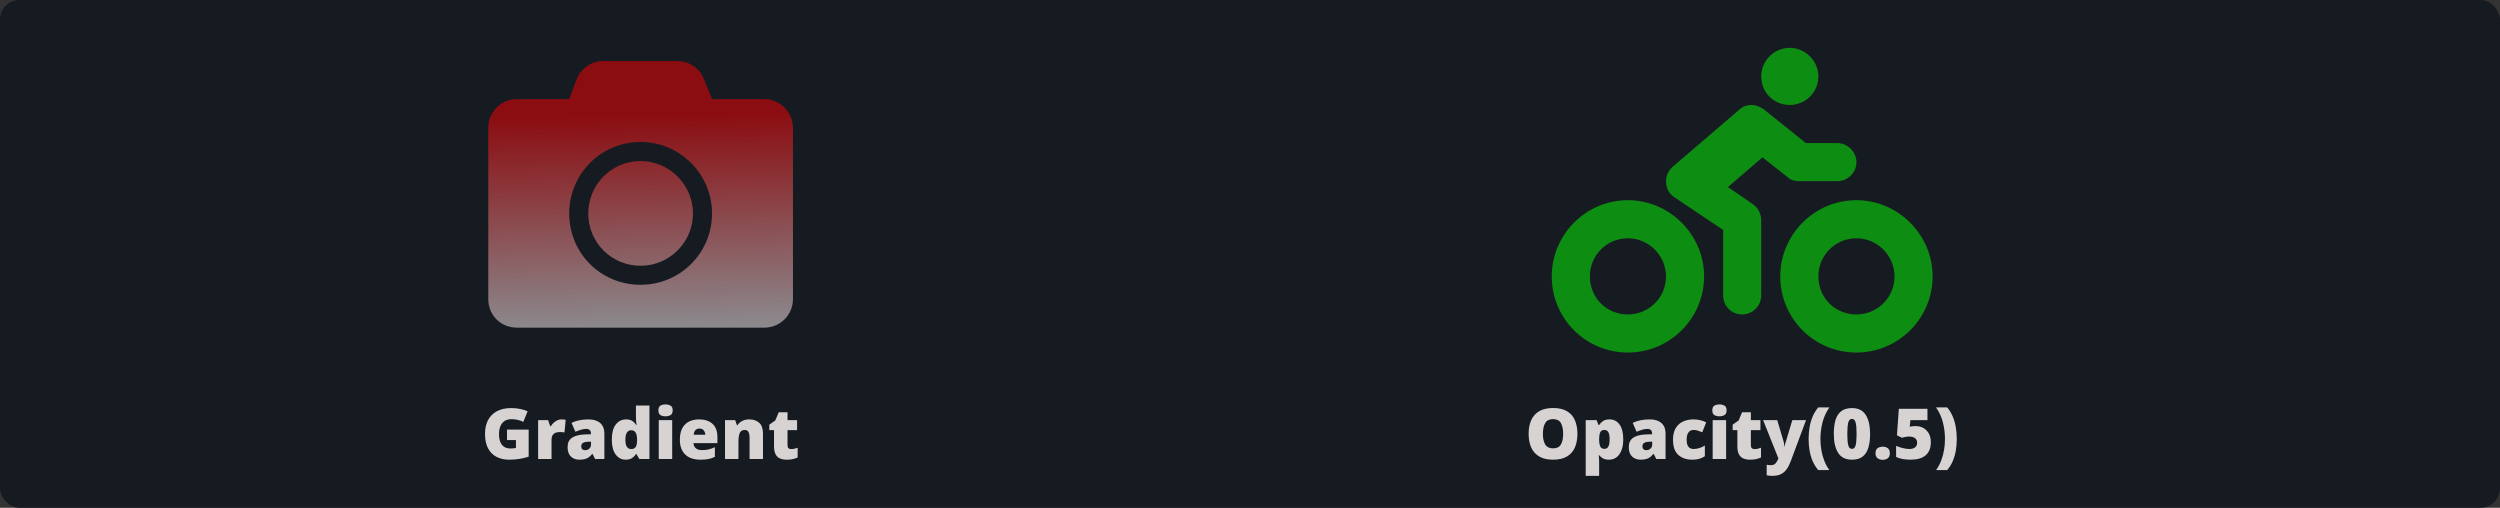 <svg width="1280" height="260" viewBox="0 0 1280 260" fill="none" xmlns="http://www.w3.org/2000/svg">
<rect x="0" y="0" width="1280" height="260" fill="#333333" stroke="none"/>
<rect width="1280" height="260" rx="10" fill="#161B22"/>
<path d="M406 65.375C406 57.453 399.297 50.75 391.375 50.75H364.562L360.602 41C358.469 35.211 352.984 31.25 346.891 31.25H308.805C302.711 31.25 297.227 35.211 295.094 41L291.438 50.75H264.625C256.398 50.75 250 57.453 250 65.375V153.125C250 161.352 256.398 167.75 264.625 167.75H391.375C399.297 167.75 406 161.352 406 153.125V65.375ZM364.562 109.25C364.562 129.664 348.109 145.812 328 145.812C307.586 145.812 291.438 129.664 291.438 109.25C291.438 89.141 307.586 72.688 328 72.688C348.109 72.688 364.562 89.141 364.562 109.25ZM354.812 109.25C354.812 94.625 342.625 82.438 328 82.438C313.07 82.438 301.188 94.625 301.188 109.25C301.188 124.18 313.07 136.062 328 136.062C342.625 136.062 354.812 124.18 354.812 109.25Z" fill="url(#paint0_linear)" fill-opacity="0.5"/>
<path d="M259.594 219.952H270.682V233.812C269.362 234.268 267.838 234.64 266.11 234.928C264.406 235.216 262.618 235.36 260.746 235.36C258.274 235.36 256.102 234.88 254.23 233.92C252.382 232.96 250.93 231.496 249.874 229.528C248.842 227.56 248.326 225.076 248.326 222.076C248.326 219.388 248.842 217.06 249.874 215.092C250.906 213.124 252.418 211.612 254.41 210.556C256.426 209.476 258.898 208.936 261.826 208.936C263.434 208.936 264.958 209.092 266.398 209.404C267.838 209.692 269.086 210.076 270.142 210.556L267.946 215.992C267.034 215.536 266.074 215.2 265.066 214.984C264.058 214.744 262.99 214.624 261.862 214.624C260.326 214.624 259.09 214.972 258.154 215.668C257.218 216.364 256.534 217.288 256.102 218.44C255.694 219.592 255.49 220.864 255.49 222.256C255.49 224.656 255.994 226.492 257.002 227.764C258.01 229.012 259.45 229.636 261.322 229.636C261.73 229.636 262.222 229.612 262.798 229.564C263.398 229.492 263.854 229.42 264.166 229.348V225.316H259.594V219.952ZM287.539 214.732C287.923 214.732 288.319 214.756 288.727 214.804C289.135 214.852 289.435 214.9 289.627 214.948L289.015 221.428C288.775 221.38 288.475 221.332 288.115 221.284C287.779 221.236 287.299 221.212 286.675 221.212C286.099 221.212 285.475 221.296 284.803 221.464C284.155 221.632 283.591 222.004 283.111 222.58C282.631 223.132 282.391 224.008 282.391 225.208V235H275.515V215.092H280.627L281.707 218.26H282.031C282.583 217.276 283.351 216.448 284.335 215.776C285.343 215.08 286.411 214.732 287.539 214.732ZM301.407 214.732C303.927 214.732 305.895 215.356 307.311 216.604C308.727 217.852 309.435 219.628 309.435 221.932V235H304.683L303.351 232.372H303.207C302.655 233.068 302.079 233.644 301.479 234.1C300.903 234.532 300.231 234.844 299.463 235.036C298.695 235.252 297.759 235.36 296.655 235.36C294.927 235.36 293.487 234.832 292.335 233.776C291.183 232.72 290.607 231.1 290.607 228.916C290.607 226.78 291.339 225.196 292.803 224.164C294.291 223.132 296.439 222.556 299.247 222.436L302.559 222.328V222.04C302.559 221.152 302.343 220.528 301.911 220.168C301.479 219.784 300.891 219.592 300.147 219.592C299.355 219.592 298.479 219.736 297.519 220.024C296.559 220.288 295.587 220.636 294.603 221.068L292.623 216.532C293.775 215.932 295.071 215.488 296.511 215.2C297.975 214.888 299.607 214.732 301.407 214.732ZM301.011 226.18C299.763 226.228 298.875 226.456 298.347 226.864C297.843 227.248 297.591 227.8 297.591 228.52C297.591 229.192 297.771 229.696 298.131 230.032C298.491 230.344 298.971 230.5 299.571 230.5C300.411 230.5 301.119 230.236 301.695 229.708C302.295 229.18 302.595 228.496 302.595 227.656V226.108L301.011 226.18ZM320.308 235.36C318.268 235.36 316.576 234.484 315.232 232.732C313.912 230.98 313.252 228.424 313.252 225.064C313.252 221.656 313.924 219.088 315.268 217.36C316.636 215.608 318.4 214.732 320.56 214.732C321.904 214.732 322.972 215.008 323.764 215.56C324.58 216.112 325.252 216.808 325.78 217.648H325.924C325.828 217.144 325.744 216.448 325.672 215.56C325.624 214.672 325.6 213.808 325.6 212.968V207.64H332.512V235H327.328L325.852 232.48H325.6C325.12 233.272 324.46 233.956 323.62 234.532C322.78 235.084 321.676 235.36 320.308 235.36ZM323.116 229.924C324.22 229.924 325 229.576 325.456 228.88C325.912 228.184 326.152 227.116 326.176 225.676V225.136C326.176 223.576 325.948 222.376 325.492 221.536C325.06 220.696 324.244 220.276 323.044 220.276C322.228 220.276 321.544 220.672 320.992 221.464C320.464 222.256 320.2 223.492 320.2 225.172C320.2 226.828 320.464 228.04 320.992 228.808C321.544 229.552 322.252 229.924 323.116 229.924ZM340.741 207.064C341.725 207.064 342.577 207.268 343.297 207.676C344.041 208.084 344.413 208.9 344.413 210.124C344.413 211.3 344.041 212.104 343.297 212.536C342.577 212.944 341.725 213.148 340.741 213.148C339.733 213.148 338.869 212.944 338.149 212.536C337.453 212.104 337.105 211.3 337.105 210.124C337.105 208.9 337.453 208.084 338.149 207.676C338.869 207.268 339.733 207.064 340.741 207.064ZM344.161 215.092V235H337.285V215.092H344.161ZM357.92 214.732C360.824 214.732 363.116 215.488 364.796 217C366.476 218.512 367.316 220.792 367.316 223.84V226.9H355.04C355.088 227.932 355.472 228.784 356.192 229.456C356.936 230.128 358.004 230.464 359.396 230.464C360.644 230.464 361.784 230.344 362.816 230.104C363.848 229.864 364.916 229.48 366.02 228.952V233.884C365.06 234.388 364.004 234.76 362.852 235C361.724 235.24 360.296 235.36 358.568 235.36C356.552 235.36 354.752 235.012 353.168 234.316C351.608 233.596 350.372 232.48 349.46 230.968C348.548 229.456 348.092 227.524 348.092 225.172C348.092 222.772 348.5 220.804 349.316 219.268C350.156 217.732 351.308 216.592 352.772 215.848C354.26 215.104 355.976 214.732 357.92 214.732ZM358.172 219.412C357.356 219.412 356.672 219.664 356.12 220.168C355.592 220.672 355.28 221.476 355.184 222.58H361.088C361.064 221.692 360.8 220.948 360.296 220.348C359.816 219.724 359.108 219.412 358.172 219.412ZM383.666 214.732C385.73 214.732 387.41 215.308 388.706 216.46C390.002 217.612 390.65 219.472 390.65 222.04V235H383.774V224.128C383.774 222.808 383.582 221.812 383.198 221.14C382.814 220.468 382.202 220.132 381.362 220.132C380.066 220.132 379.19 220.66 378.734 221.716C378.302 222.772 378.086 224.296 378.086 226.288V235H371.21V215.092H376.394L377.33 217.72H377.582C378.206 216.784 379.022 216.052 380.03 215.524C381.062 214.996 382.274 214.732 383.666 214.732ZM405.083 229.924C405.707 229.924 406.271 229.864 406.775 229.744C407.303 229.6 407.843 229.432 408.395 229.24V234.244C407.651 234.556 406.859 234.82 406.019 235.036C405.179 235.252 404.111 235.36 402.815 235.36C401.519 235.36 400.379 235.156 399.395 234.748C398.435 234.34 397.679 233.644 397.127 232.66C396.575 231.652 396.299 230.248 396.299 228.448V220.24H393.887V217.432L396.947 215.272L398.711 211.096H403.211V215.092H408.107V220.24H403.211V227.98C403.211 229.276 403.835 229.924 405.083 229.924Z" fill="#D7D3D3"/>
<path d="M916.375 53.75C924.297 53.75 931 47.352 931 39.125C931 31.203 924.297 24.5 916.375 24.5C908.148 24.5 901.75 31.203 901.75 39.125C901.75 47.352 908.148 53.75 916.375 53.75ZM915.156 90.617C916.68 92.141 918.812 92.75 920.945 92.75C920.945 92.75 920.945 92.75 921.25 92.75H940.75C945.93 92.75 950.5 88.484 950.5 83C950.5 77.82 945.93 73.25 940.75 73.25H924.602L902.969 55.883C901.141 54.664 899.008 53.75 896.875 53.75C894.438 53.75 892 54.664 890.477 56.188L856.352 85.438C854.219 87.266 853 90.008 853 92.75C853 96.406 854.523 99.148 857.266 100.977L882.25 117.734V151.25C882.25 156.734 886.516 161 892 161C897.18 161 901.75 156.734 901.75 151.25V112.25C901.445 108.898 899.922 106.156 897.18 104.328L884.688 95.797L902.359 80.562L915.156 90.617ZM950.5 102.5C928.867 102.5 911.5 120.172 911.5 141.5C911.5 163.133 928.867 180.5 950.5 180.5C971.828 180.5 989.5 163.133 989.5 141.5C989.5 120.172 971.828 102.5 950.5 102.5ZM950.5 161C939.531 161 931 152.469 931 141.5C931 130.836 939.531 122 950.5 122C961.164 122 970 130.836 970 141.5C970 152.469 961.164 161 950.5 161ZM833.5 102.5C811.867 102.5 794.5 120.172 794.5 141.5C794.5 163.133 811.867 180.5 833.5 180.5C854.828 180.5 872.5 163.133 872.5 141.5C872.5 120.172 854.828 102.5 833.5 102.5ZM833.5 161C822.531 161 814 152.469 814 141.5C814 130.836 822.531 122 833.5 122C844.164 122 853 130.836 853 141.5C853 152.469 844.164 161 833.5 161Z" fill="#05FF00" fill-opacity="0.5"/>
<path d="M807.638 222.112C807.638 224.776 807.206 227.104 806.342 229.096C805.502 231.064 804.158 232.6 802.31 233.704C800.486 234.808 798.098 235.36 795.146 235.36C792.266 235.36 789.902 234.808 788.054 233.704C786.206 232.6 784.838 231.052 783.95 229.06C783.086 227.068 782.654 224.74 782.654 222.076C782.654 219.412 783.098 217.096 783.986 215.128C784.874 213.136 786.242 211.6 788.09 210.52C789.938 209.44 792.302 208.9 795.182 208.9C798.11 208.9 800.486 209.452 802.31 210.556C804.158 211.636 805.502 213.172 806.342 215.164C807.206 217.132 807.638 219.448 807.638 222.112ZM789.962 222.112C789.962 224.44 790.358 226.264 791.15 227.584C791.966 228.904 793.298 229.564 795.146 229.564C797.066 229.564 798.41 228.904 799.178 227.584C799.946 226.264 800.33 224.44 800.33 222.112C800.33 219.784 799.946 217.948 799.178 216.604C798.41 215.26 797.078 214.588 795.182 214.588C793.286 214.588 791.942 215.26 791.15 216.604C790.358 217.948 789.962 219.784 789.962 222.112ZM824.05 214.732C826.258 214.732 827.986 215.62 829.234 217.396C830.482 219.148 831.106 221.68 831.106 224.992C831.106 227.248 830.782 229.156 830.134 230.716C829.51 232.252 828.646 233.416 827.542 234.208C826.462 234.976 825.226 235.36 823.834 235.36C822.442 235.36 821.35 235.108 820.558 234.604C819.79 234.1 819.19 233.584 818.758 233.056H818.542C818.59 233.512 818.638 234.004 818.686 234.532C818.734 235.06 818.758 235.672 818.758 236.368V243.64H811.882V215.092H817.462L818.434 217.612H818.758C819.238 216.844 819.886 216.172 820.702 215.596C821.542 215.02 822.658 214.732 824.05 214.732ZM821.458 220.132C820.45 220.132 819.754 220.492 819.37 221.212C819.01 221.932 818.806 223 818.758 224.416V224.956C818.758 226.54 818.95 227.752 819.334 228.592C819.718 229.408 820.438 229.816 821.494 229.816C822.358 229.816 823.006 229.444 823.438 228.7C823.894 227.932 824.122 226.672 824.122 224.92C824.122 223.168 823.894 221.932 823.438 221.212C822.982 220.492 822.322 220.132 821.458 220.132ZM844.735 214.732C847.255 214.732 849.223 215.356 850.639 216.604C852.055 217.852 852.763 219.628 852.763 221.932V235H848.011L846.679 232.372H846.535C845.983 233.068 845.407 233.644 844.807 234.1C844.231 234.532 843.559 234.844 842.791 235.036C842.023 235.252 841.087 235.36 839.983 235.36C838.255 235.36 836.815 234.832 835.663 233.776C834.511 232.72 833.935 231.1 833.935 228.916C833.935 226.78 834.667 225.196 836.131 224.164C837.619 223.132 839.767 222.556 842.575 222.436L845.887 222.328V222.04C845.887 221.152 845.671 220.528 845.239 220.168C844.807 219.784 844.219 219.592 843.475 219.592C842.683 219.592 841.807 219.736 840.847 220.024C839.887 220.288 838.915 220.636 837.931 221.068L835.951 216.532C837.103 215.932 838.399 215.488 839.839 215.2C841.303 214.888 842.935 214.732 844.735 214.732ZM844.339 226.18C843.091 226.228 842.203 226.456 841.675 226.864C841.171 227.248 840.919 227.8 840.919 228.52C840.919 229.192 841.099 229.696 841.459 230.032C841.819 230.344 842.299 230.5 842.899 230.5C843.739 230.5 844.447 230.236 845.023 229.708C845.623 229.18 845.923 228.496 845.923 227.656V226.108L844.339 226.18ZM866.516 235.36C863.492 235.36 861.08 234.544 859.28 232.912C857.48 231.28 856.58 228.688 856.58 225.136C856.58 222.712 857.036 220.744 857.948 219.232C858.86 217.696 860.096 216.568 861.656 215.848C863.24 215.104 865.04 214.732 867.056 214.732C868.28 214.732 869.432 214.864 870.512 215.128C871.616 215.392 872.636 215.764 873.572 216.244L871.556 221.32C870.74 220.96 869.972 220.672 869.252 220.456C868.556 220.24 867.824 220.132 867.056 220.132C866.024 220.132 865.184 220.54 864.536 221.356C863.888 222.172 863.564 223.42 863.564 225.1C863.564 226.828 863.888 228.064 864.536 228.808C865.208 229.528 866.06 229.888 867.092 229.888C868.076 229.888 869.06 229.732 870.044 229.42C871.052 229.108 872 228.676 872.888 228.124V233.596C872.072 234.124 871.148 234.556 870.116 234.892C869.084 235.204 867.884 235.36 866.516 235.36ZM880.343 207.064C881.327 207.064 882.179 207.268 882.899 207.676C883.643 208.084 884.015 208.9 884.015 210.124C884.015 211.3 883.643 212.104 882.899 212.536C882.179 212.944 881.327 213.148 880.343 213.148C879.335 213.148 878.471 212.944 877.751 212.536C877.055 212.104 876.707 211.3 876.707 210.124C876.707 208.9 877.055 208.084 877.751 207.676C878.471 207.268 879.335 207.064 880.343 207.064ZM883.763 215.092V235H876.887V215.092H883.763ZM898.314 229.924C898.938 229.924 899.502 229.864 900.006 229.744C900.534 229.6 901.074 229.432 901.626 229.24V234.244C900.882 234.556 900.09 234.82 899.25 235.036C898.41 235.252 897.342 235.36 896.046 235.36C894.75 235.36 893.61 235.156 892.626 234.748C891.666 234.34 890.91 233.644 890.358 232.66C889.806 231.652 889.53 230.248 889.53 228.448V220.24H887.118V217.432L890.178 215.272L891.942 211.096H896.442V215.092H901.338V220.24H896.442V227.98C896.442 229.276 897.066 229.924 898.314 229.924ZM902.704 215.092H909.94L913.324 226.504C913.396 226.744 913.456 227.068 913.504 227.476C913.576 227.884 913.624 228.28 913.648 228.664H913.792C913.84 228.184 913.9 227.776 913.972 227.44C914.068 227.08 914.152 226.78 914.224 226.54L917.68 215.092H924.7L916.816 236.26C916.216 237.868 915.508 239.224 914.692 240.328C913.9 241.432 912.916 242.26 911.74 242.812C910.564 243.364 909.1 243.64 907.348 243.64C906.724 243.64 906.184 243.604 905.728 243.532C905.272 243.484 904.876 243.424 904.54 243.352V237.952C904.804 238 905.116 238.048 905.476 238.096C905.86 238.144 906.256 238.168 906.664 238.168C907.792 238.168 908.62 237.832 909.148 237.16C909.7 236.512 910.144 235.756 910.48 234.892L910.552 234.712L902.704 215.092ZM926.009 224.776C926.009 222.808 926.165 220.864 926.477 218.944C926.789 217 927.305 215.152 928.025 213.4C928.769 211.624 929.741 210.016 930.941 208.576H936.665C935.057 210.832 933.881 213.376 933.137 216.208C932.417 219.04 932.057 221.884 932.057 224.74C932.057 226.588 932.213 228.46 932.525 230.356C932.837 232.252 933.329 234.076 934.001 235.828C934.697 237.604 935.573 239.224 936.629 240.688H930.941C929.741 239.272 928.769 237.7 928.025 235.972C927.305 234.244 926.789 232.432 926.477 230.536C926.165 228.616 926.009 226.696 926.009 224.776ZM957.486 222.184C957.486 224.92 957.186 227.272 956.586 229.24C956.01 231.208 955.038 232.72 953.67 233.776C952.326 234.832 950.502 235.36 948.198 235.36C944.982 235.36 942.63 234.196 941.142 231.868C939.654 229.54 938.91 226.312 938.91 222.184C938.91 219.4 939.198 217.024 939.774 215.056C940.374 213.088 941.358 211.576 942.726 210.52C944.094 209.464 945.918 208.936 948.198 208.936C951.414 208.936 953.766 210.1 955.254 212.428C956.742 214.756 957.486 218.008 957.486 222.184ZM945.822 222.184C945.822 224.704 945.978 226.612 946.29 227.908C946.602 229.18 947.238 229.816 948.198 229.816C949.158 229.816 949.794 229.18 950.106 227.908C950.418 226.636 950.574 224.728 950.574 222.184C950.574 219.64 950.418 217.72 950.106 216.424C949.794 215.128 949.158 214.48 948.198 214.48C947.238 214.48 946.602 215.128 946.29 216.424C945.978 217.72 945.822 219.64 945.822 222.184ZM960.256 232.084C960.256 230.836 960.616 229.96 961.336 229.456C962.08 228.952 962.968 228.7 964 228.7C964.984 228.7 965.824 228.952 966.52 229.456C967.24 229.96 967.6 230.836 967.6 232.084C967.6 233.26 967.24 234.112 966.52 234.64C965.824 235.168 964.984 235.432 964 235.432C962.968 235.432 962.08 235.168 961.336 234.64C960.616 234.112 960.256 233.26 960.256 232.084ZM980.814 218.152C982.254 218.152 983.562 218.476 984.738 219.124C985.914 219.772 986.85 220.708 987.546 221.932C988.242 223.156 988.59 224.656 988.59 226.432C988.59 229.312 987.726 231.52 985.998 233.056C984.27 234.592 981.654 235.36 978.15 235.36C975.174 235.36 972.726 234.892 970.806 233.956V228.268C971.718 228.676 972.81 229.048 974.082 229.384C975.354 229.72 976.518 229.888 977.574 229.888C978.846 229.888 979.83 229.612 980.526 229.06C981.222 228.508 981.57 227.704 981.57 226.648C981.57 225.664 981.21 224.896 980.49 224.344C979.794 223.792 978.738 223.516 977.322 223.516C976.674 223.516 976.038 223.588 975.414 223.732C974.814 223.852 974.274 223.984 973.794 224.128L971.238 222.868L972.21 209.296H986.862V215.092H978.114L977.79 218.476C978.174 218.404 978.558 218.332 978.942 218.26C979.35 218.188 979.974 218.152 980.814 218.152ZM1001.87 224.776C1001.87 226.696 1001.72 228.616 1001.4 230.536C1001.09 232.432 1000.58 234.244 999.856 235.972C999.136 237.7 998.164 239.272 996.94 240.688H991.252C992.332 239.224 993.208 237.604 993.88 235.828C994.552 234.076 995.044 232.252 995.356 230.356C995.668 228.46 995.824 226.588 995.824 224.74C995.824 221.884 995.464 219.04 994.744 216.208C994.024 213.376 992.848 210.832 991.216 208.576H996.94C998.164 210.016 999.136 211.624 999.856 213.4C1000.58 215.152 1001.09 217 1001.4 218.944C1001.72 220.864 1001.87 222.808 1001.87 224.776Z" fill="#D7D3D3"/>
<defs>
<linearGradient id="paint0_linear" x1="336.5" y1="13" x2="339.5" y2="170.5" gradientUnits="userSpaceOnUse">
<stop offset="0.292" stop-color="#FF0000"/>
<stop offset="1" stop-color="white"/>
</linearGradient>
</defs>
</svg>
